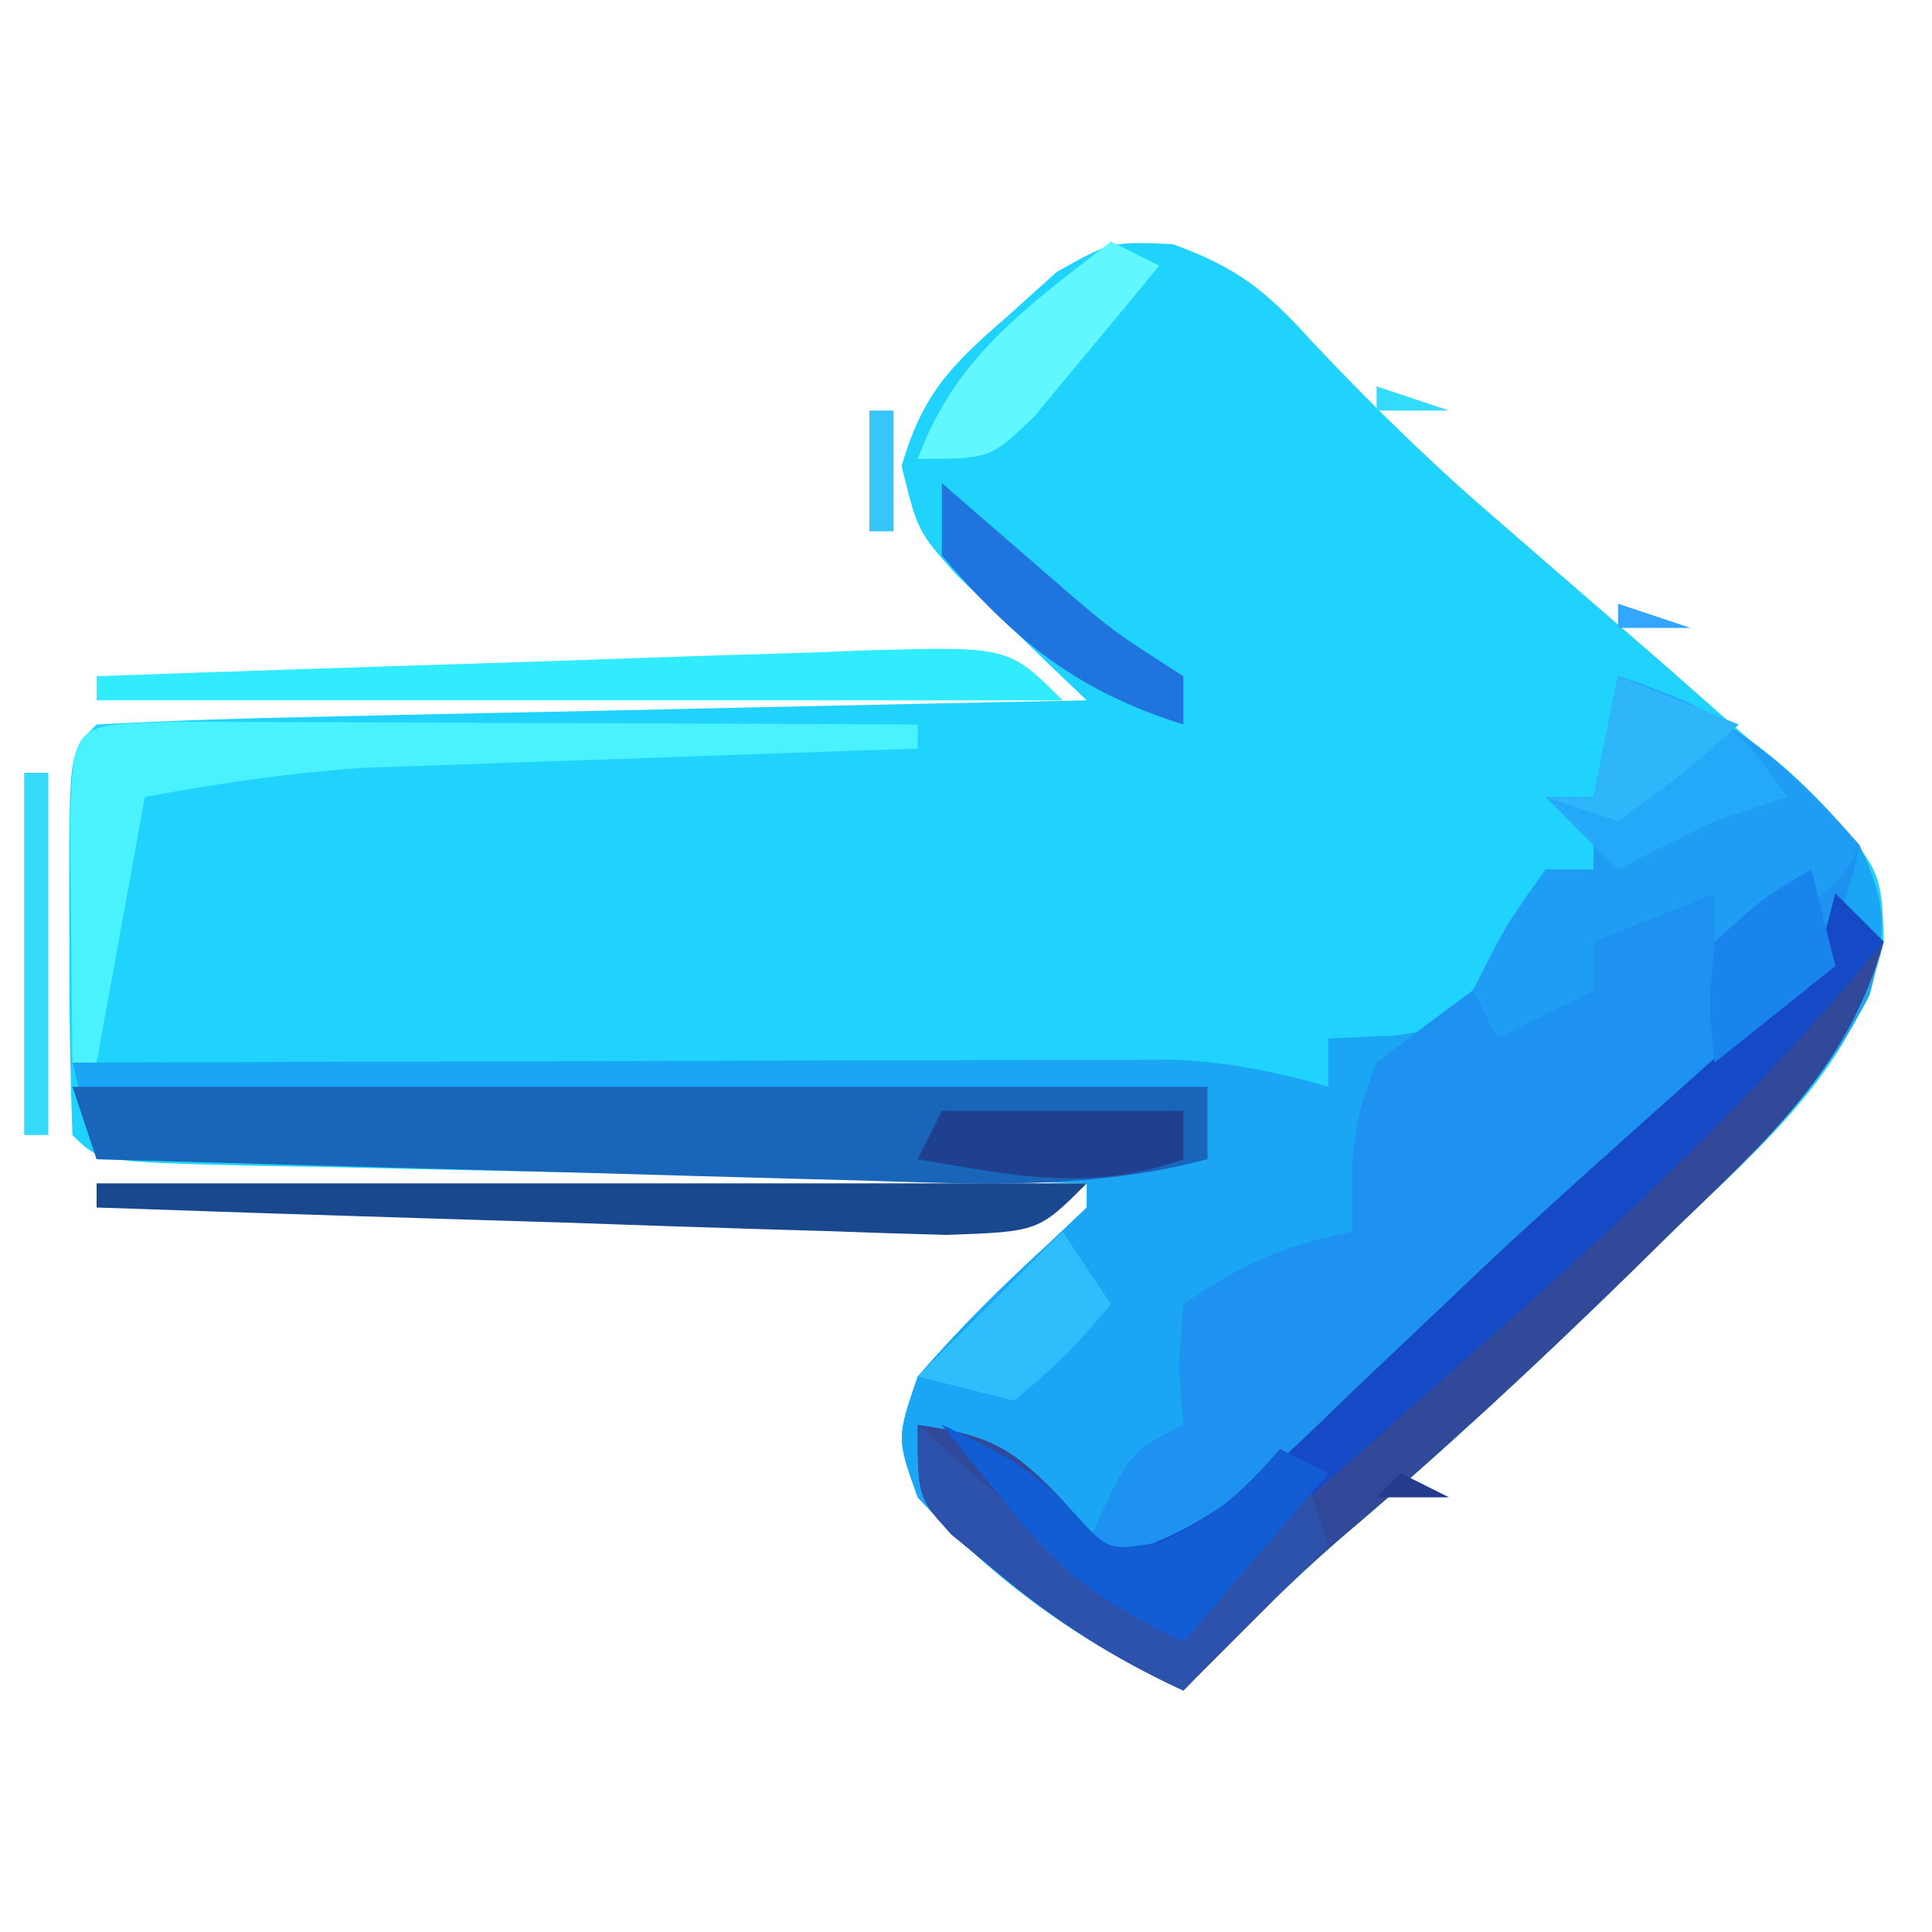 <?xml version="1.0" encoding="UTF-8"?>
<svg version="1.1" xmlns="http://www.w3.org/2000/svg" width="80" height="80">
<path d="M0 0 C2.68 0.979 3.851 1.914 5.75 4.016 C8.139 6.549 10.548 8.931 13.188 11.203 C13.844 11.773 14.5 12.343 15.176 12.93 C16.901 14.426 18.628 15.92 20.355 17.414 C21.363 18.301 22.369 19.189 23.375 20.078 C24.781 21.306 24.781 21.306 26.215 22.559 C29.349 25.847 29.349 25.847 29.438 28.891 C28.265 34.086 24.508 37.197 20.812 40.766 C20.181 41.386 19.549 42.007 18.899 42.646 C15.062 46.393 11.151 50.025 7.059 53.492 C4.723 55.507 2.584 57.677 0.438 59.891 C-3.847 57.891 -7.354 55.376 -10.562 51.891 C-11.438 49.453 -11.438 49.453 -10.562 46.891 C-8.842 44.903 -7.036 43.116 -5.094 41.344 C-4.588 40.864 -4.083 40.385 -3.562 39.891 C-3.562 39.561 -3.562 39.231 -3.562 38.891 C-4.799 38.866 -6.036 38.841 -7.31 38.815 C-11.882 38.721 -16.453 38.621 -21.025 38.518 C-23.006 38.475 -24.988 38.433 -26.97 38.393 C-29.812 38.336 -32.654 38.272 -35.496 38.207 C-36.388 38.19 -37.279 38.174 -38.198 38.156 C-44.449 38.004 -44.449 38.004 -45.562 36.891 C-45.662 34.213 -45.701 31.568 -45.688 28.891 C-45.691 28.14 -45.695 27.39 -45.699 26.617 C-45.689 21.017 -45.689 21.017 -44.562 19.891 C-41.534 19.73 -38.527 19.631 -35.496 19.574 C-34.587 19.553 -33.679 19.533 -32.743 19.511 C-29.829 19.446 -26.914 19.387 -24 19.328 C-22.029 19.285 -20.059 19.241 -18.088 19.197 C-13.246 19.09 -8.404 18.989 -3.562 18.891 C-4.06 18.417 -4.558 17.943 -5.07 17.454 C-5.714 16.829 -6.358 16.203 -7.021 15.559 C-7.663 14.941 -8.305 14.322 -8.966 13.685 C-10.562 11.891 -10.562 11.891 -11.23 9.195 C-10.373 6.236 -9.202 5.02 -6.875 3.016 C-6.191 2.399 -5.506 1.783 -4.801 1.148 C-2.562 -0.109 -2.562 -0.109 0 0 Z " fill="#20D3FD" transform="translate(48.562,10.109)"/>
<path d="M0 0 C4.439 1.395 6.98 3.477 10 7 C11.17 9.496 11.122 10.539 10.418 13.195 C8.419 17.149 5.54 19.819 2.375 22.875 C1.743 23.496 1.112 24.116 0.461 24.756 C-3.376 28.502 -7.287 32.134 -11.379 35.602 C-13.715 37.616 -15.853 39.786 -18 42 C-22.284 40 -25.792 37.486 -29 34 C-29.875 31.562 -29.875 31.562 -29 29 C-27.279 27.012 -25.473 25.225 -23.531 23.453 C-23.026 22.974 -22.521 22.494 -22 22 C-22 21.67 -22 21.34 -22 21 C-42.295 20.505 -42.295 20.505 -63 20 C-63.33 18.68 -63.66 17.36 -64 16 C-57.237 15.975 -50.475 15.957 -43.712 15.945 C-41.411 15.94 -39.11 15.933 -36.81 15.925 C-33.503 15.912 -30.197 15.907 -26.891 15.902 C-25.861 15.897 -24.832 15.892 -23.772 15.887 C-22.811 15.887 -21.85 15.887 -20.86 15.886 C-19.595 15.883 -19.595 15.883 -18.303 15.88 C-16.071 15.996 -14.141 16.378 -12 17 C-12 16.34 -12 15.68 -12 15 C-10.608 14.938 -10.608 14.938 -9.188 14.875 C-5.711 14.311 -5.711 14.311 -4.125 10.938 C-3.754 9.968 -3.382 8.999 -3 8 C-2.34 8 -1.68 8 -1 8 C-1 7.34 -1 6.68 -1 6 C-1.66 5.67 -2.32 5.34 -3 5 C-2.34 5 -1.68 5 -1 5 C-0.67 3.35 -0.34 1.7 0 0 Z " fill="#1AA6F4" transform="translate(67,28)"/>
<path d="M0 0 C4.435 1.394 6.874 3.606 10 7 C8.72 13.472 4.638 16.656 -0.062 20.875 C-0.832 21.578 -1.601 22.281 -2.393 23.006 C-3.91 24.389 -5.43 25.769 -6.955 27.143 C-8.658 28.69 -10.33 30.257 -11.984 31.855 C-12.753 32.584 -13.521 33.312 -14.312 34.062 C-14.948 34.672 -15.584 35.282 -16.238 35.91 C-18 37 -18 37 -20.23 36.684 C-21.106 36.345 -21.106 36.345 -22 36 C-20.25 32.125 -20.25 32.125 -18 31 C-18.062 30.216 -18.124 29.433 -18.188 28.625 C-18.126 27.759 -18.064 26.892 -18 26 C-15.381 24.254 -13.962 23.613 -11 23 C-11 22.01 -11 21.02 -11 20 C-10.75 18 -10.75 18 -10 16 C-8.677 14.986 -7.343 13.987 -6 13 C-4.994 11.337 -3.993 9.671 -3 8 C-2.34 8 -1.68 8 -1 8 C-1 7.34 -1 6.68 -1 6 C-1.66 5.67 -2.32 5.34 -3 5 C-2.34 5 -1.68 5 -1 5 C-0.67 3.35 -0.34 1.7 0 0 Z " fill="#1D92F1" transform="translate(67,28)"/>
<path d="M0 0 C0.66 0.66 1.32 1.32 2 2 C0.518 7.235 -2.827 10.207 -6.625 13.875 C-7.257 14.496 -7.888 15.116 -8.539 15.756 C-12.376 19.502 -16.287 23.134 -20.379 26.602 C-22.715 28.616 -24.853 30.786 -27 33 C-29.913 31.653 -32.293 30.126 -34.75 28.062 C-35.364 27.558 -35.977 27.054 -36.609 26.535 C-38 25 -38 25 -38 22 C-35.058 22.42 -34.088 22.907 -32 25.125 C-30.244 27.212 -30.244 27.212 -28.25 26.953 C-24.907 25.537 -22.576 23.113 -20 20.625 C-18.849 19.535 -17.698 18.445 -16.547 17.355 C-15.962 16.799 -15.378 16.243 -14.775 15.669 C-13.044 14.041 -11.288 12.447 -9.516 10.863 C-8.966 10.371 -8.417 9.878 -7.852 9.371 C-6.325 8.004 -4.795 6.641 -3.266 5.277 C-0.798 3.134 -0.798 3.134 0 0 Z " fill="#314998" transform="translate(76,37)"/>
<path d="M0 0 C15.51 0 31.02 0 47 0 C47 0.99 47 1.98 47 3 C42.167 4.285 37.493 4.033 32.543 3.879 C31.64 3.855 30.737 3.832 29.807 3.807 C26.933 3.731 24.061 3.647 21.188 3.562 C19.235 3.509 17.283 3.457 15.33 3.404 C10.553 3.275 5.777 3.14 1 3 C0.67 2.01 0.34 1.02 0 0 Z " fill="#1965B9" transform="translate(3,45)"/>
<path d="M0 0 C4.435 1.394 6.874 3.606 10 7 C8.608 9.784 6.844 9.979 4 11 C4 10.34 4 9.68 4 9 C2.35 9.66 0.7 10.32 -1 11 C-1 11.66 -1 12.32 -1 13 C-2.98 13.99 -2.98 13.99 -5 15 C-5.33 14.34 -5.66 13.68 -6 13 C-4.688 10.375 -4.688 10.375 -3 8 C-2.34 8 -1.68 8 -1 8 C-1 7.34 -1 6.68 -1 6 C-1.66 5.67 -2.32 5.34 -3 5 C-2.34 5 -1.68 5 -1 5 C-0.67 3.35 -0.34 1.7 0 0 Z " fill="#1F9CF4" transform="translate(67,28)"/>
<path d="M0 0 C0.66 0.66 1.32 1.32 2 2 C-3.169 8.282 -8.888 13.648 -15 19 C-16.837 20.621 -18.67 22.246 -20.5 23.875 C-21.315 24.594 -22.129 25.314 -22.969 26.055 C-25.174 28.026 -25.174 28.026 -27 31 C-30.21 29.618 -32.049 28.076 -34.25 25.375 C-34.771 24.743 -35.292 24.112 -35.828 23.461 C-36.215 22.979 -36.602 22.497 -37 22 C-34.733 23.064 -33.179 23.798 -31.5 25.688 C-30.116 27.205 -30.116 27.205 -28.281 26.918 C-24.897 25.556 -22.584 23.121 -20 20.625 C-18.849 19.535 -17.698 18.445 -16.547 17.355 C-15.962 16.799 -15.378 16.243 -14.775 15.669 C-13.044 14.041 -11.288 12.447 -9.516 10.863 C-8.966 10.371 -8.417 9.878 -7.852 9.371 C-6.325 8.004 -4.795 6.641 -3.266 5.277 C-0.798 3.134 -0.798 3.134 0 0 Z " fill="#1549C6" transform="translate(76,37)"/>
<path d="M0 0 C1.434 0 2.867 0.006 4.301 0.016 C5.43 0.018 5.43 0.018 6.583 0.02 C8.998 0.026 11.413 0.038 13.828 0.051 C15.461 0.056 17.095 0.061 18.728 0.065 C22.741 0.076 26.753 0.093 30.765 0.114 C30.765 0.444 30.765 0.774 30.765 1.114 C30.009 1.139 29.253 1.164 28.474 1.189 C25.029 1.306 21.585 1.428 18.14 1.551 C16.356 1.61 16.356 1.61 14.535 1.67 C13.381 1.712 12.227 1.754 11.039 1.797 C9.452 1.852 9.452 1.852 7.833 1.908 C4.756 2.114 1.797 2.555 -1.235 3.114 C-1.895 6.744 -2.555 10.374 -3.235 14.114 C-3.565 14.114 -3.895 14.114 -4.235 14.114 C-4.261 11.968 -4.281 9.822 -4.297 7.676 C-4.309 6.481 -4.32 5.286 -4.332 4.055 C-4.196 -0.063 -4.165 0.146 0 0 Z " fill="#4AF2FD" transform="translate(7.235,29.886)"/>
<path d="M0 0 C0.459 0.41 0.918 0.82 1.391 1.242 C2.004 1.781 2.618 2.32 3.25 2.875 C3.853 3.409 4.457 3.942 5.078 4.492 C6.974 5.98 8.813 7.003 11 8 C12.65 6.02 14.3 4.04 16 2 C16.33 2.99 16.66 3.98 17 5 C15.02 6.98 13.04 8.96 11 11 C8.087 9.653 5.707 8.126 3.25 6.062 C2.636 5.558 2.023 5.054 1.391 4.535 C0 3 0 3 0 0 Z " fill="#2D52AC" transform="translate(38,59)"/>
<path d="M0 0 C13.53 0 27.06 0 41 0 C39 2 39 2 35.193 2.135 C33.553 2.093 31.913 2.039 30.273 1.977 C29.411 1.952 28.548 1.927 27.659 1.901 C24.897 1.818 22.136 1.722 19.375 1.625 C17.505 1.567 15.635 1.509 13.766 1.453 C9.177 1.313 4.588 1.16 0 1 C0 0.67 0 0.34 0 0 Z " fill="#1A488E" transform="translate(4,49)"/>
<path d="M0 0 C-13.2 0 -26.4 0 -40 0 C-40 -0.33 -40 -0.66 -40 -1 C-34.625 -1.192 -29.25 -1.371 -23.875 -1.537 C-22.045 -1.596 -20.216 -1.658 -18.386 -1.724 C-15.76 -1.818 -13.134 -1.898 -10.508 -1.977 C-9.276 -2.025 -9.276 -2.025 -8.02 -2.074 C-2.228 -2.228 -2.228 -2.228 0 0 Z " fill="#31ECFC" transform="translate(44,29)"/>
<path d="M0 0 C3.653 1.25 4.781 1.671 7 5 C6.01 5.33 5.02 5.66 4 6 C2.659 6.651 1.324 7.315 0 8 C-0.99 7.01 -1.98 6.02 -3 5 C-2.34 5 -1.68 5 -1 5 C-0.67 3.35 -0.34 1.7 0 0 Z " fill="#23A9F8" transform="translate(67,28)"/>
<path d="M0 0 C2.267 1.064 3.821 1.798 5.5 3.688 C6.92 5.241 6.92 5.241 9 4.875 C11.207 3.909 12.429 2.806 14 1 C14.66 1.33 15.32 1.66 16 2 C14.02 4.31 12.04 6.62 10 9 C6.387 7.193 5.163 6.336 2.75 3.375 C2.229 2.743 1.708 2.112 1.172 1.461 C0.785 0.979 0.398 0.497 0 0 Z " fill="#125DD4" transform="translate(39,59)"/>
<path d="M0 0 C0.471 0.41 0.941 0.82 1.426 1.242 C2.048 1.781 2.671 2.32 3.312 2.875 C4.235 3.676 4.235 3.676 5.176 4.492 C7.135 6.164 7.135 6.164 10 8 C10 8.66 10 9.32 10 10 C5.573 8.609 3.006 6.521 0 3 C0 2.01 0 1.02 0 0 Z " fill="#1F74DE" transform="translate(39,20)"/>
<path d="M0 0 C0.66 0.33 1.32 0.66 2 1 C0.907 2.342 -0.2 3.673 -1.312 5 C-2.235 6.114 -2.235 6.114 -3.176 7.25 C-5 9 -5 9 -8 9 C-6.417 4.726 -3.494 2.735 0 0 Z " fill="#60F7FE" transform="translate(46,10)"/>
<path d="M0 0 C0.66 0.99 1.32 1.98 2 3 C0.25 5.062 0.25 5.062 -2 7 C-3.32 6.67 -4.64 6.34 -6 6 C-4.02 4.02 -2.04 2.04 0 0 Z " fill="#2EBEFC" transform="translate(44,51)"/>
<path d="M0 0 C0.33 1.32 0.66 2.64 1 4 C-0.65 5.32 -2.3 6.64 -4 8 C-4.25 5.688 -4.25 5.688 -4 3 C-2 1.188 -2 1.188 0 0 Z " fill="#1A84ED" transform="translate(75,36)"/>
<path d="M0 0 C3.3 0 6.6 0 10 0 C10 0.66 10 1.32 10 2 C6.182 3.374 2.927 2.68 -1 2 C-0.67 1.34 -0.34 0.68 0 0 Z " fill="#1F408E" transform="translate(39,46)"/>
<path d="M0 0 C2.475 0.99 2.475 0.99 5 2 C2.688 4.062 2.688 4.062 0 6 C-0.99 5.67 -1.98 5.34 -3 5 C-2.34 5 -1.68 5 -1 5 C-0.67 3.35 -0.34 1.7 0 0 Z " fill="#2FB5F9" transform="translate(67,28)"/>
<path d="M0 0 C0.33 0 0.66 0 1 0 C1 4.95 1 9.9 1 15 C0.67 15 0.34 15 0 15 C0 10.05 0 5.1 0 0 Z " fill="#34DAF8" transform="translate(1,32)"/>
<path d="M0 0 C0.33 0 0.66 0 1 0 C1 1.65 1 3.3 1 5 C0.67 5 0.34 5 0 5 C0 3.35 0 1.7 0 0 Z " fill="#37C6F8" transform="translate(36,17)"/>
<path d="M0 0 C0.66 0.33 1.32 0.66 2 1 C1.01 1 0.02 1 -1 1 C-0.67 0.67 -0.34 0.34 0 0 Z " fill="#243C8D" transform="translate(58,61)"/>
<path d="M0 0 C1 4 1 4 1 4 Z " fill="#2B8CE8" transform="translate(36,57)"/>
<path d="M0 0 C0.99 0.33 1.98 0.66 3 1 C2.01 1 1.02 1 0 1 C0 0.67 0 0.34 0 0 Z " fill="#33A6FE" transform="translate(67,25)"/>
<path d="M0 0 C0.99 0.33 1.98 0.66 3 1 C2.01 1 1.02 1 0 1 C0 0.67 0 0.34 0 0 Z " fill="#33DCFD" transform="translate(57,16)"/>
<path d="" fill="#1D47B3" transform="translate(0,0)"/>
<path d="M0 0 C3 1 3 1 3 1 Z " fill="#26FBFE" transform="translate(46,8)"/>
<path d="" fill="#248BEE" transform="translate(0,0)"/>
<path d="" fill="#3346A5" transform="translate(0,0)"/>
<path d="" fill="#3153A7" transform="translate(0,0)"/>
<path d="" fill="#2053A2" transform="translate(0,0)"/>
<path d="" fill="#2943A7" transform="translate(0,0)"/>
<path d="" fill="#26459F" transform="translate(0,0)"/>
<path d="" fill="#3151A5" transform="translate(0,0)"/>
<path d="" fill="#24519D" transform="translate(0,0)"/>
<path d="" fill="#375B9E" transform="translate(0,0)"/>
<path d="" fill="#3049A3" transform="translate(0,0)"/>
<path d="" fill="#2D579B" transform="translate(0,0)"/>
<path d="" fill="#1948A4" transform="translate(0,0)"/>
<path d="" fill="#3159A1" transform="translate(0,0)"/>
<path d="" fill="#233D96" transform="translate(0,0)"/>
<path d="" fill="#2E58A7" transform="translate(0,0)"/>
<path d="" fill="#203493" transform="translate(0,0)"/>
<path d="" fill="#3659B2" transform="translate(0,0)"/>
<path d="" fill="#2B5EAF" transform="translate(0,0)"/>
<path d="" fill="#365593" transform="translate(0,0)"/>
<path d="" fill="#3A52A0" transform="translate(0,0)"/>
<path d="" fill="#314592" transform="translate(0,0)"/>
<path d="" fill="#2D5092" transform="translate(0,0)"/>
<path d="" fill="#314688" transform="translate(0,0)"/>
<path d="" fill="#00B5FF" transform="translate(0,0)"/>
<path d="" fill="#2D499D" transform="translate(0,0)"/>
<path d="" fill="#17CCFF" transform="translate(0,0)"/>
<path d="" fill="#324987" transform="translate(0,0)"/>
<path d="" fill="#16DEFF" transform="translate(0,0)"/>
<path d="" fill="#2F488D" transform="translate(0,0)"/>
<path d="" fill="#20DEFD" transform="translate(0,0)"/>
<path d="" fill="#304A8F" transform="translate(0,0)"/>
<path d="" fill="#3BD2FD" transform="translate(0,0)"/>
<path d="" fill="#2F498B" transform="translate(0,0)"/>
<path d="" fill="#2BC8FD" transform="translate(0,0)"/>
<path d="" fill="#2A468B" transform="translate(0,0)"/>
<path d="" fill="#364F8F" transform="translate(0,0)"/>
<path d="" fill="#27439C" transform="translate(0,0)"/>
<path d="" fill="#1F74BE" transform="translate(0,0)"/>
<path d="" fill="#276299" transform="translate(0,0)"/>
<path d="" fill="#277FB2" transform="translate(0,0)"/>
<path d="" fill="#215097" transform="translate(0,0)"/>
<path d="" fill="#143595" transform="translate(0,0)"/>
<path d="" fill="#1835A5" transform="translate(0,0)"/>
<path d="" fill="#2D407C" transform="translate(0,0)"/>
<path d="" fill="#0A96FF" transform="translate(0,0)"/>
<path d="" fill="#2096FD" transform="translate(0,0)"/>
<path d="" fill="#269BFE" transform="translate(0,0)"/>
<path d="" fill="#28ACFF" transform="translate(0,0)"/>
<path d="" fill="#34AFFD" transform="translate(0,0)"/>
<path d="" fill="#A4FFFF" transform="translate(0,0)"/>
<path d="" fill="#37B8FB" transform="translate(0,0)"/>
<path d="" fill="#ADFDFF" transform="translate(0,0)"/>
<path d="" fill="#44B3FC" transform="translate(0,0)"/>
<path d="" fill="#4CC5FD" transform="translate(0,0)"/>
<path d="" fill="#1F81DD" transform="translate(0,0)"/>
<path d="" fill="#1772DC" transform="translate(0,0)"/>
<path d="" fill="#00B9FE" transform="translate(0,0)"/>
<path d="" fill="#126BD1" transform="translate(0,0)"/>
<path d="" fill="#15C4FF" transform="translate(0,0)"/>
<path d="" fill="#217EE0" transform="translate(0,0)"/>
<path d="" fill="#24C3FE" transform="translate(0,0)"/>
<path d="" fill="#0C74E2" transform="translate(0,0)"/>
<path d="" fill="#36C7FE" transform="translate(0,0)"/>
<path d="" fill="#41D9FD" transform="translate(0,0)"/>
<path d="" fill="#4CDAFD" transform="translate(0,0)"/>
<path d="" fill="#53D5FC" transform="translate(0,0)"/>
<path d="" fill="#97FFFE" transform="translate(0,0)"/>
<path d="" fill="#01DBFF" transform="translate(0,0)"/>
<path d="" fill="#7CFFFE" transform="translate(0,0)"/>
<path d="" fill="#1CEEFF" transform="translate(0,0)"/>
<path d="" fill="#91FFFE" transform="translate(0,0)"/>
<path d="" fill="#2BE9FE" transform="translate(0,0)"/>
<path d="" fill="#A3FFFE" transform="translate(0,0)"/>
<path d="" fill="#30E7FD" transform="translate(0,0)"/>
<path d="" fill="#A4FFFE" transform="translate(0,0)"/>
<path d="" fill="#35E4FD" transform="translate(0,0)"/>
<path d="" fill="#ACFFFE" transform="translate(0,0)"/>
<path d="" fill="#4FE5FE" transform="translate(0,0)"/>
<path d="" fill="#C7FFFF" transform="translate(0,0)"/>
<path d="" fill="#53EFFE" transform="translate(0,0)"/>
<path d="" fill="#00F9FE" transform="translate(0,0)"/>
</svg>
